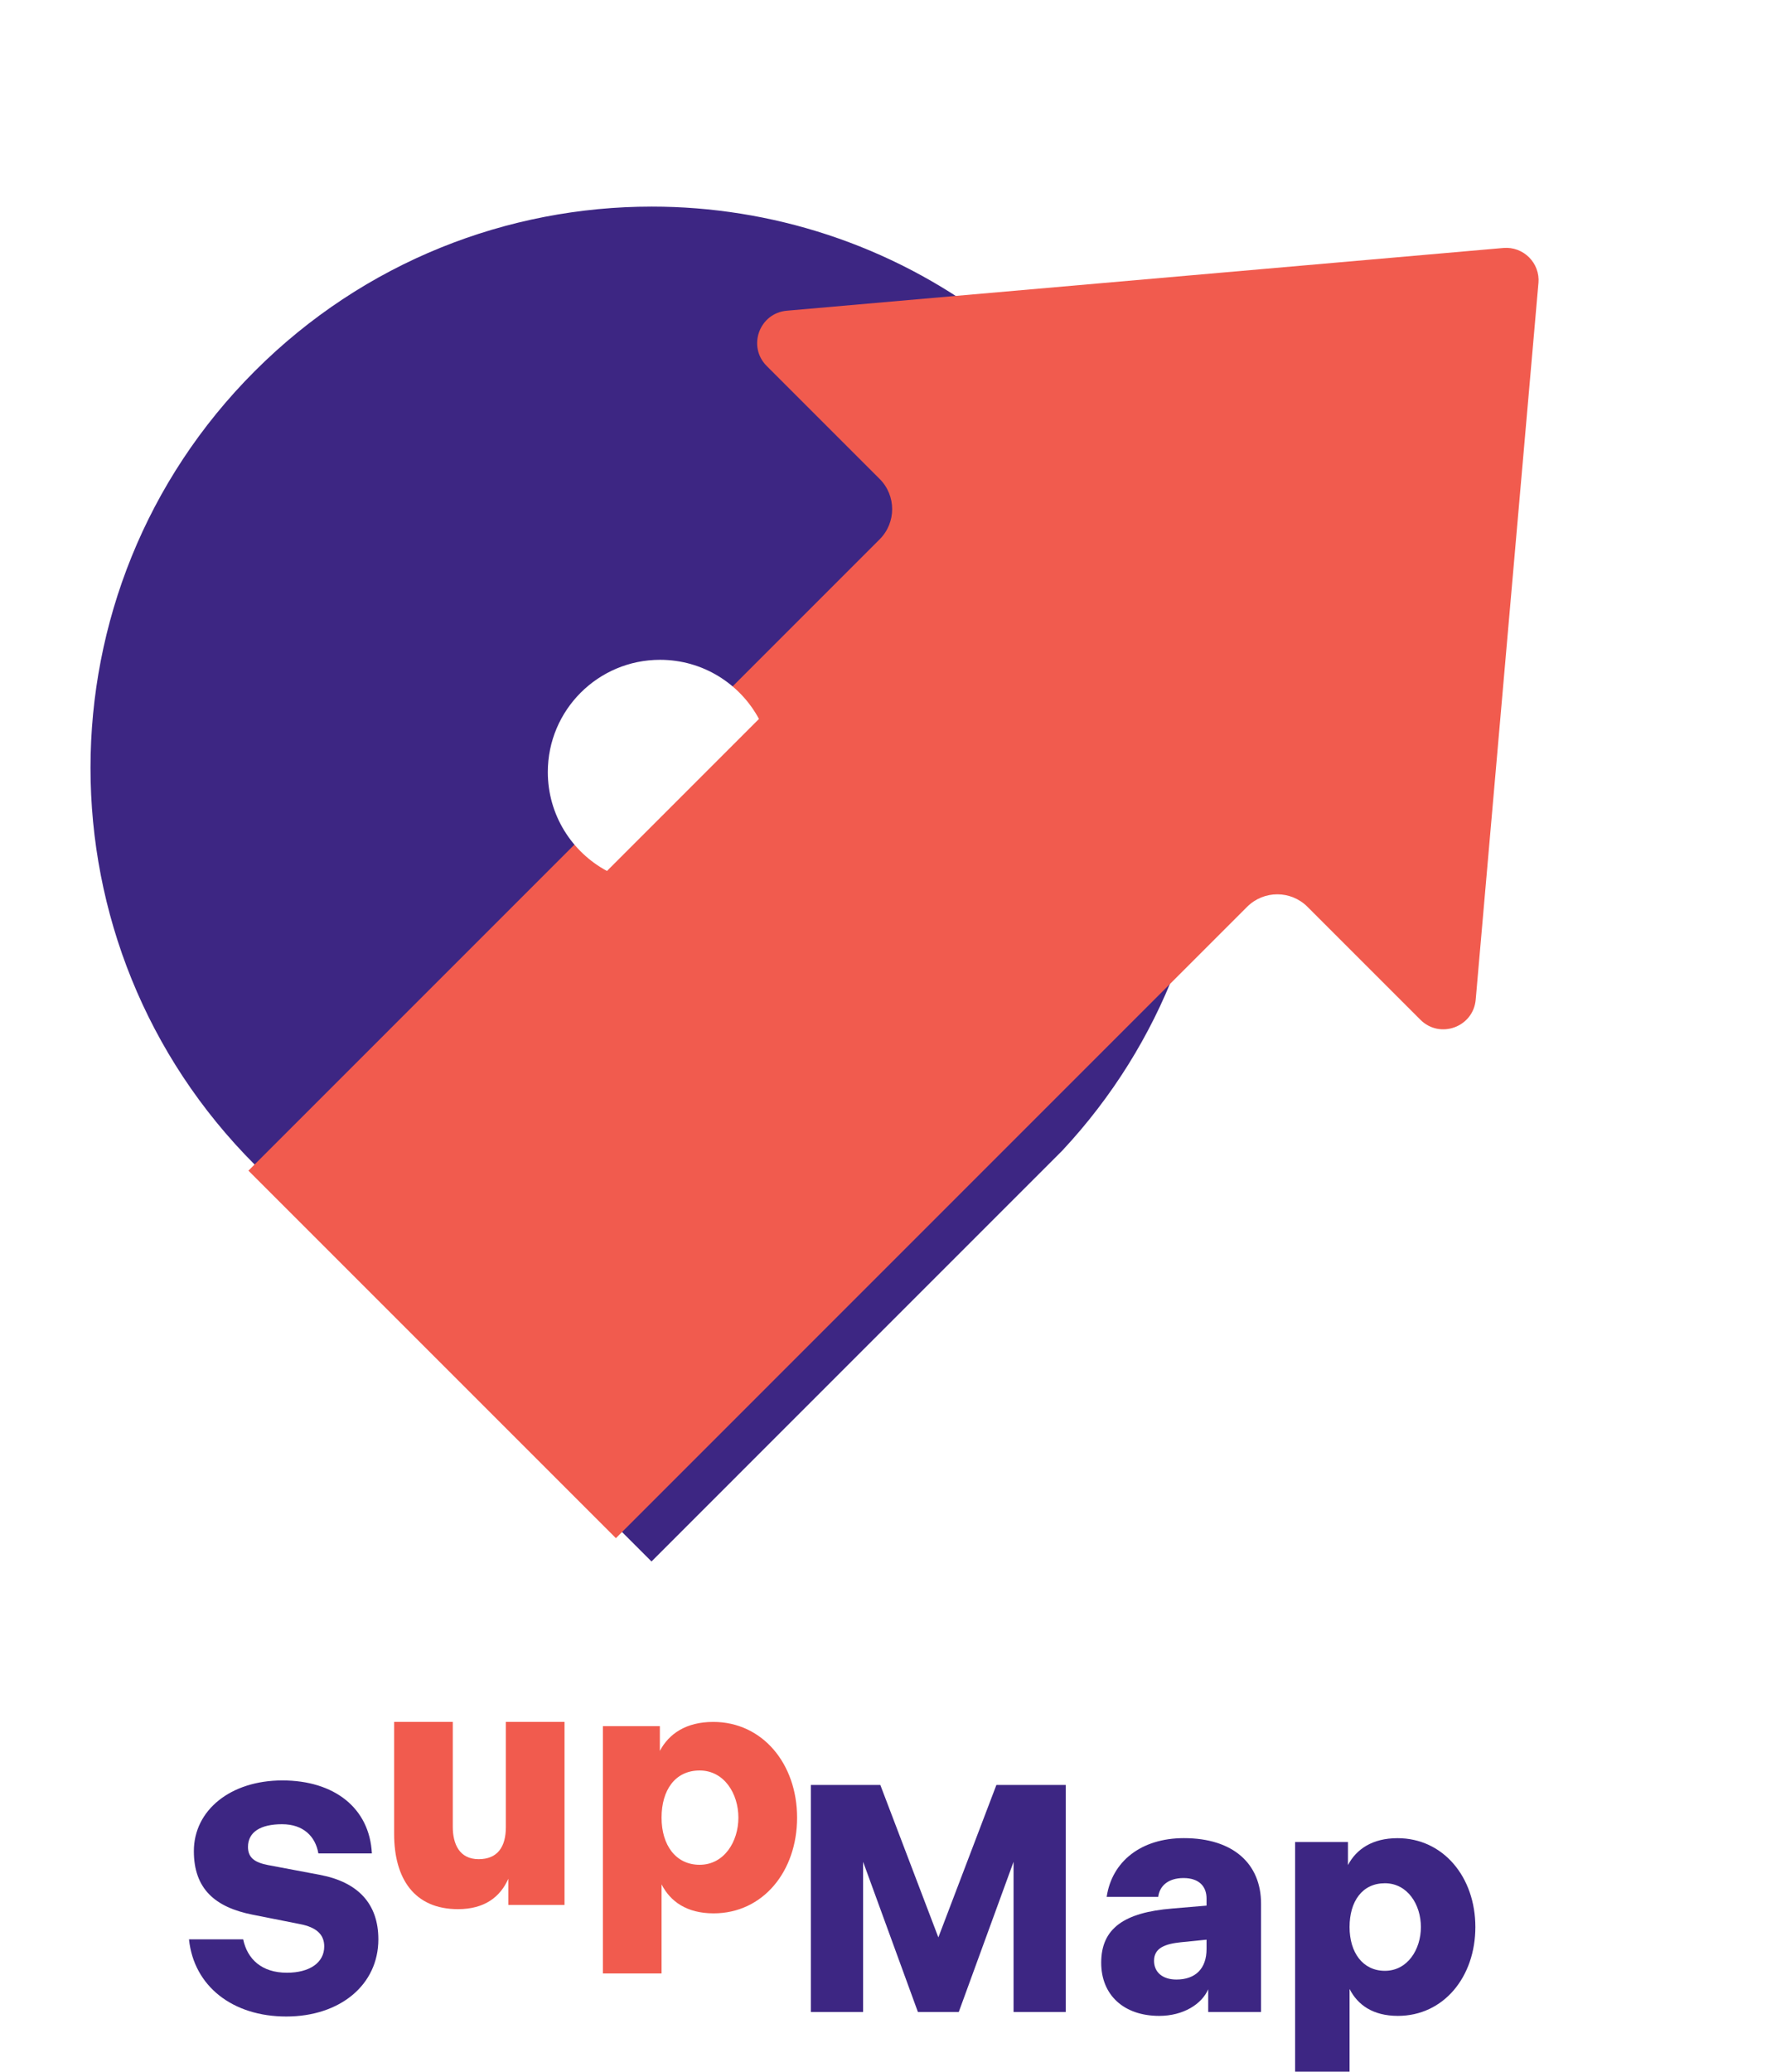<?xml version="1.0" encoding="UTF-8"?>
<svg id="Calque_1" data-name="Calque 1" xmlns="http://www.w3.org/2000/svg" xmlns:xlink="http://www.w3.org/1999/xlink" viewBox="0 0 429.6 498.26">
  <defs>
    <style>
      .cls-1, .cls-2 {
        fill: #f15b4e;
      }

      .cls-3 {
        fill: #fff;
      }

      .cls-4 {
        fill: #3d2683;
      }

      .cls-2 {
        filter: url(#drop-shadow-1);
      }
    </style>
    <filter id="drop-shadow-1" x="0" y="0" width="429.6" height="429.6" filterUnits="userSpaceOnUse">
      <feOffset dx="-8.5" dy="-5.67"/>
      <feGaussianBlur result="blur" stdDeviation="19.84"/>
      <feFlood flood-color="#000" flood-opacity=".4"/>
      <feComposite in2="blur" operator="in"/>
      <feComposite in="SourceGraphic"/>
    </filter>
  </defs>
  <g>
    <path class="cls-4" d="M291.77,184.69c0,33.07-12.08,66.14-36.24,92.03l-98.82,98.83-95.4-95.4c-52.72-52.72-52.72-138.2,0-190.92,26.36-26.36,60.91-39.54,95.46-39.54,28.64,0,57.29,9.06,81.26,27.18,4.95,3.73,9.69,7.85,14.2,12.36,26.36,26.36,39.54,60.91,39.54,95.46Z"/>
    <path class="cls-2" d="M378.55,73.76l-15.09,172.34c-.58,6.6-8.6,9.52-13.29,4.84l-27.17-27.17c-4.01-4.01-10.51-4.01-14.52,0l-52.95,52.95-98.82,98.83-.07.06-88.39-88.39.07-.06,77.68-77.68,36.56-36.57,37.53-37.53c4.01-4.01,4.01-10.51,0-14.52l-27.17-27.17c-4.69-4.69-1.77-12.71,4.84-13.29l40.28-3.53,132.07-11.56c4.83-.42,8.87,3.62,8.45,8.45Z"/>
    <path class="cls-3" d="M182.56,172.91l-36.56,36.57c-8.47-4.55-14.23-13.5-14.23-23.79,0-14.91,12.09-27,27-27,10.29,0,19.23,5.75,23.79,14.22Z"/>
  </g>
  <g>
    <path class="cls-4" d="M45.46,466.43h13.03c1.01,4.76,4.45,8.03,10.53,8.03,5.46,0,8.97-2.42,8.97-6.32,0-2.81-1.79-4.6-5.85-5.38l-11.39-2.26c-9.05-1.79-14.12-6.24-14.12-15.29,0-9.83,8.81-17,21.29-17s20.98,6.63,21.53,17.55h-12.87c-.7-4.06-3.59-7.02-8.74-7.02s-8.19,1.87-8.19,5.46c0,2.57,1.56,3.74,4.84,4.37l12.4,2.34c9.2,1.72,14.12,6.94,14.12,15.52,0,11-9.28,18.56-22.15,18.56s-22.23-7.25-23.4-18.56Z"/>
    <g>
      <path class="cls-1" d="M94.8,414.14h14.11v25.2c0,4.28,1.68,7.81,6.22,7.81s6.55-2.94,6.55-7.73v-25.28h14.11v44.02h-13.52v-6.3c-1.93,4.37-5.71,7.31-12.1,7.31-10.5,0-15.37-7.31-15.37-18.14v-26.88Z"/>
      <path class="cls-1" d="M158.72,415.15v5.96c2.18-4.12,6.3-6.97,12.85-6.97,11.84,0,20.16,10.08,20.16,23.02s-8.23,23.02-20.08,23.02c-6.47,0-10.42-2.86-12.52-6.97v21.42h-14.11v-59.47h13.69ZM168.29,448.5c5.88,0,9.32-5.54,9.32-11.34s-3.44-11.34-9.32-11.34-9.16,4.7-9.16,11.34,3.44,11.34,9.16,11.34Z"/>
    </g>
    <path class="cls-4" d="M195.06,429.3h16.69l13.96,36.66,13.96-36.66h16.69v54.6h-12.56v-36.12l-13.18,36.12h-9.83l-13.18-36.12v36.12h-12.56v-54.6Z"/>
    <path class="cls-4" d="M281.95,459.02l8.27-.7v-1.72c0-2.89-1.79-4.91-5.54-4.91s-5.77,1.95-6.08,4.52h-12.4c1.25-8.5,8.27-14.12,18.57-14.12,11.86,0,18.56,6.16,18.56,15.76v26.05h-12.71v-5.46c-1.56,3.59-6.01,6.4-11.78,6.4-8.5,0-13.96-4.99-13.96-12.79,0-8.27,5.54-12.09,17.08-13.03ZM282.97,476.1c4.6,0,7.25-2.65,7.25-7.33v-2.26l-6.16.62c-3.74.39-6.47,1.33-6.47,4.45,0,2.81,2.11,4.52,5.38,4.52Z"/>
    <path class="cls-4" d="M324.23,443.03v5.54c2.03-3.82,5.85-6.47,11.93-6.47,11,0,18.72,9.36,18.72,21.37s-7.64,21.37-18.64,21.37c-6.01,0-9.67-2.65-11.62-6.47v19.89h-13.1v-55.23h12.71ZM333.12,474c5.46,0,8.66-5.15,8.66-10.53s-3.2-10.53-8.66-10.53-8.5,4.37-8.5,10.53,3.2,10.53,8.5,10.53Z"/>
  </g>
</svg>